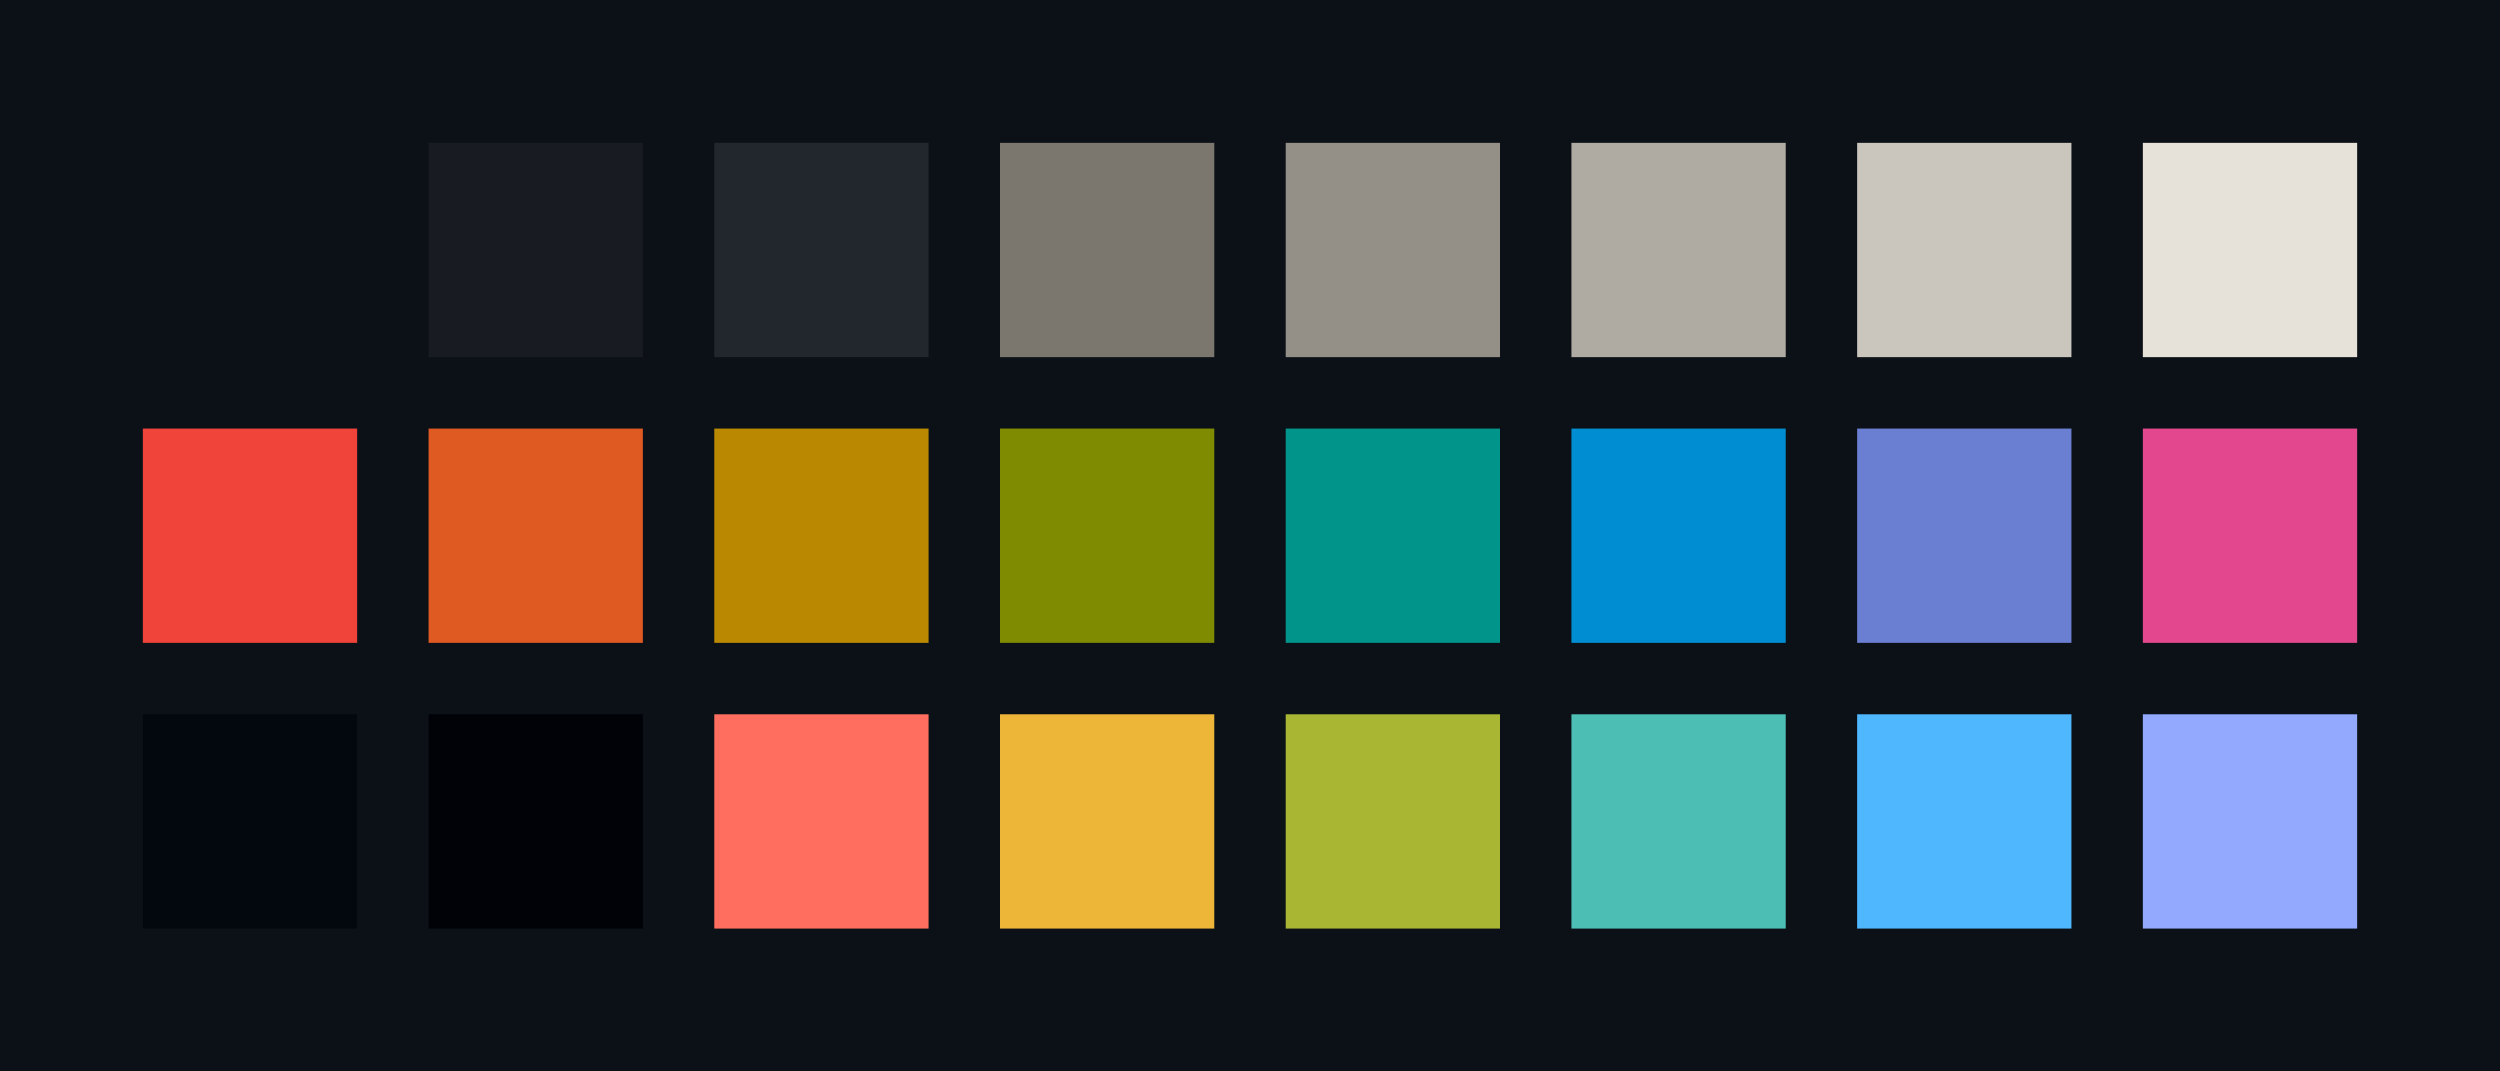 <?xml version="1.0" encoding="UTF-8" ?>
<svg width="525" height="225" xmlns="http://www.w3.org/2000/svg">
<rect x="0" y="0" width="525" height="225" style="fill:#0c1118" />
<rect x="30" y="30" width="45" height="45" style="fill:#0c1118" />
<rect x="90" y="30" width="45" height="45" style="fill:#181c22" />
<rect x="150" y="30" width="45" height="45" style="fill:#22262d" />
<rect x="210" y="30" width="45" height="45" style="fill:#7b776e" />
<rect x="270" y="30" width="45" height="45" style="fill:#949088" />
<rect x="330" y="30" width="45" height="45" style="fill:#afaba2" />
<rect x="390" y="30" width="45" height="45" style="fill:#cac6bd" />
<rect x="450" y="30" width="45" height="45" style="fill:#e7e2d9" />
<rect x="30" y="90" width="45" height="45" style="fill:#f04339" />
<rect x="90" y="90" width="45" height="45" style="fill:#df5923" />
<rect x="150" y="90" width="45" height="45" style="fill:#bb8801" />
<rect x="210" y="90" width="45" height="45" style="fill:#7f8b00" />
<rect x="270" y="90" width="45" height="45" style="fill:#00948b" />
<rect x="330" y="90" width="45" height="45" style="fill:#008dd1" />
<rect x="390" y="90" width="45" height="45" style="fill:#6a7fd2" />
<rect x="450" y="90" width="45" height="45" style="fill:#e3488e" />
<rect x="30" y="150" width="45" height="45" style="fill:#03070e" />
<rect x="90" y="150" width="45" height="45" style="fill:#000207" />
<rect x="150" y="150" width="45" height="45" style="fill:#ff6e5e" />
<rect x="210" y="150" width="45" height="45" style="fill:#eeb638" />
<rect x="270" y="150" width="45" height="45" style="fill:#a8b633" />
<rect x="330" y="150" width="45" height="45" style="fill:#4cbeb4" />
<rect x="390" y="150" width="45" height="45" style="fill:#4eb7fd" />
<rect x="450" y="150" width="45" height="45" style="fill:#92a9fe" />
</svg>